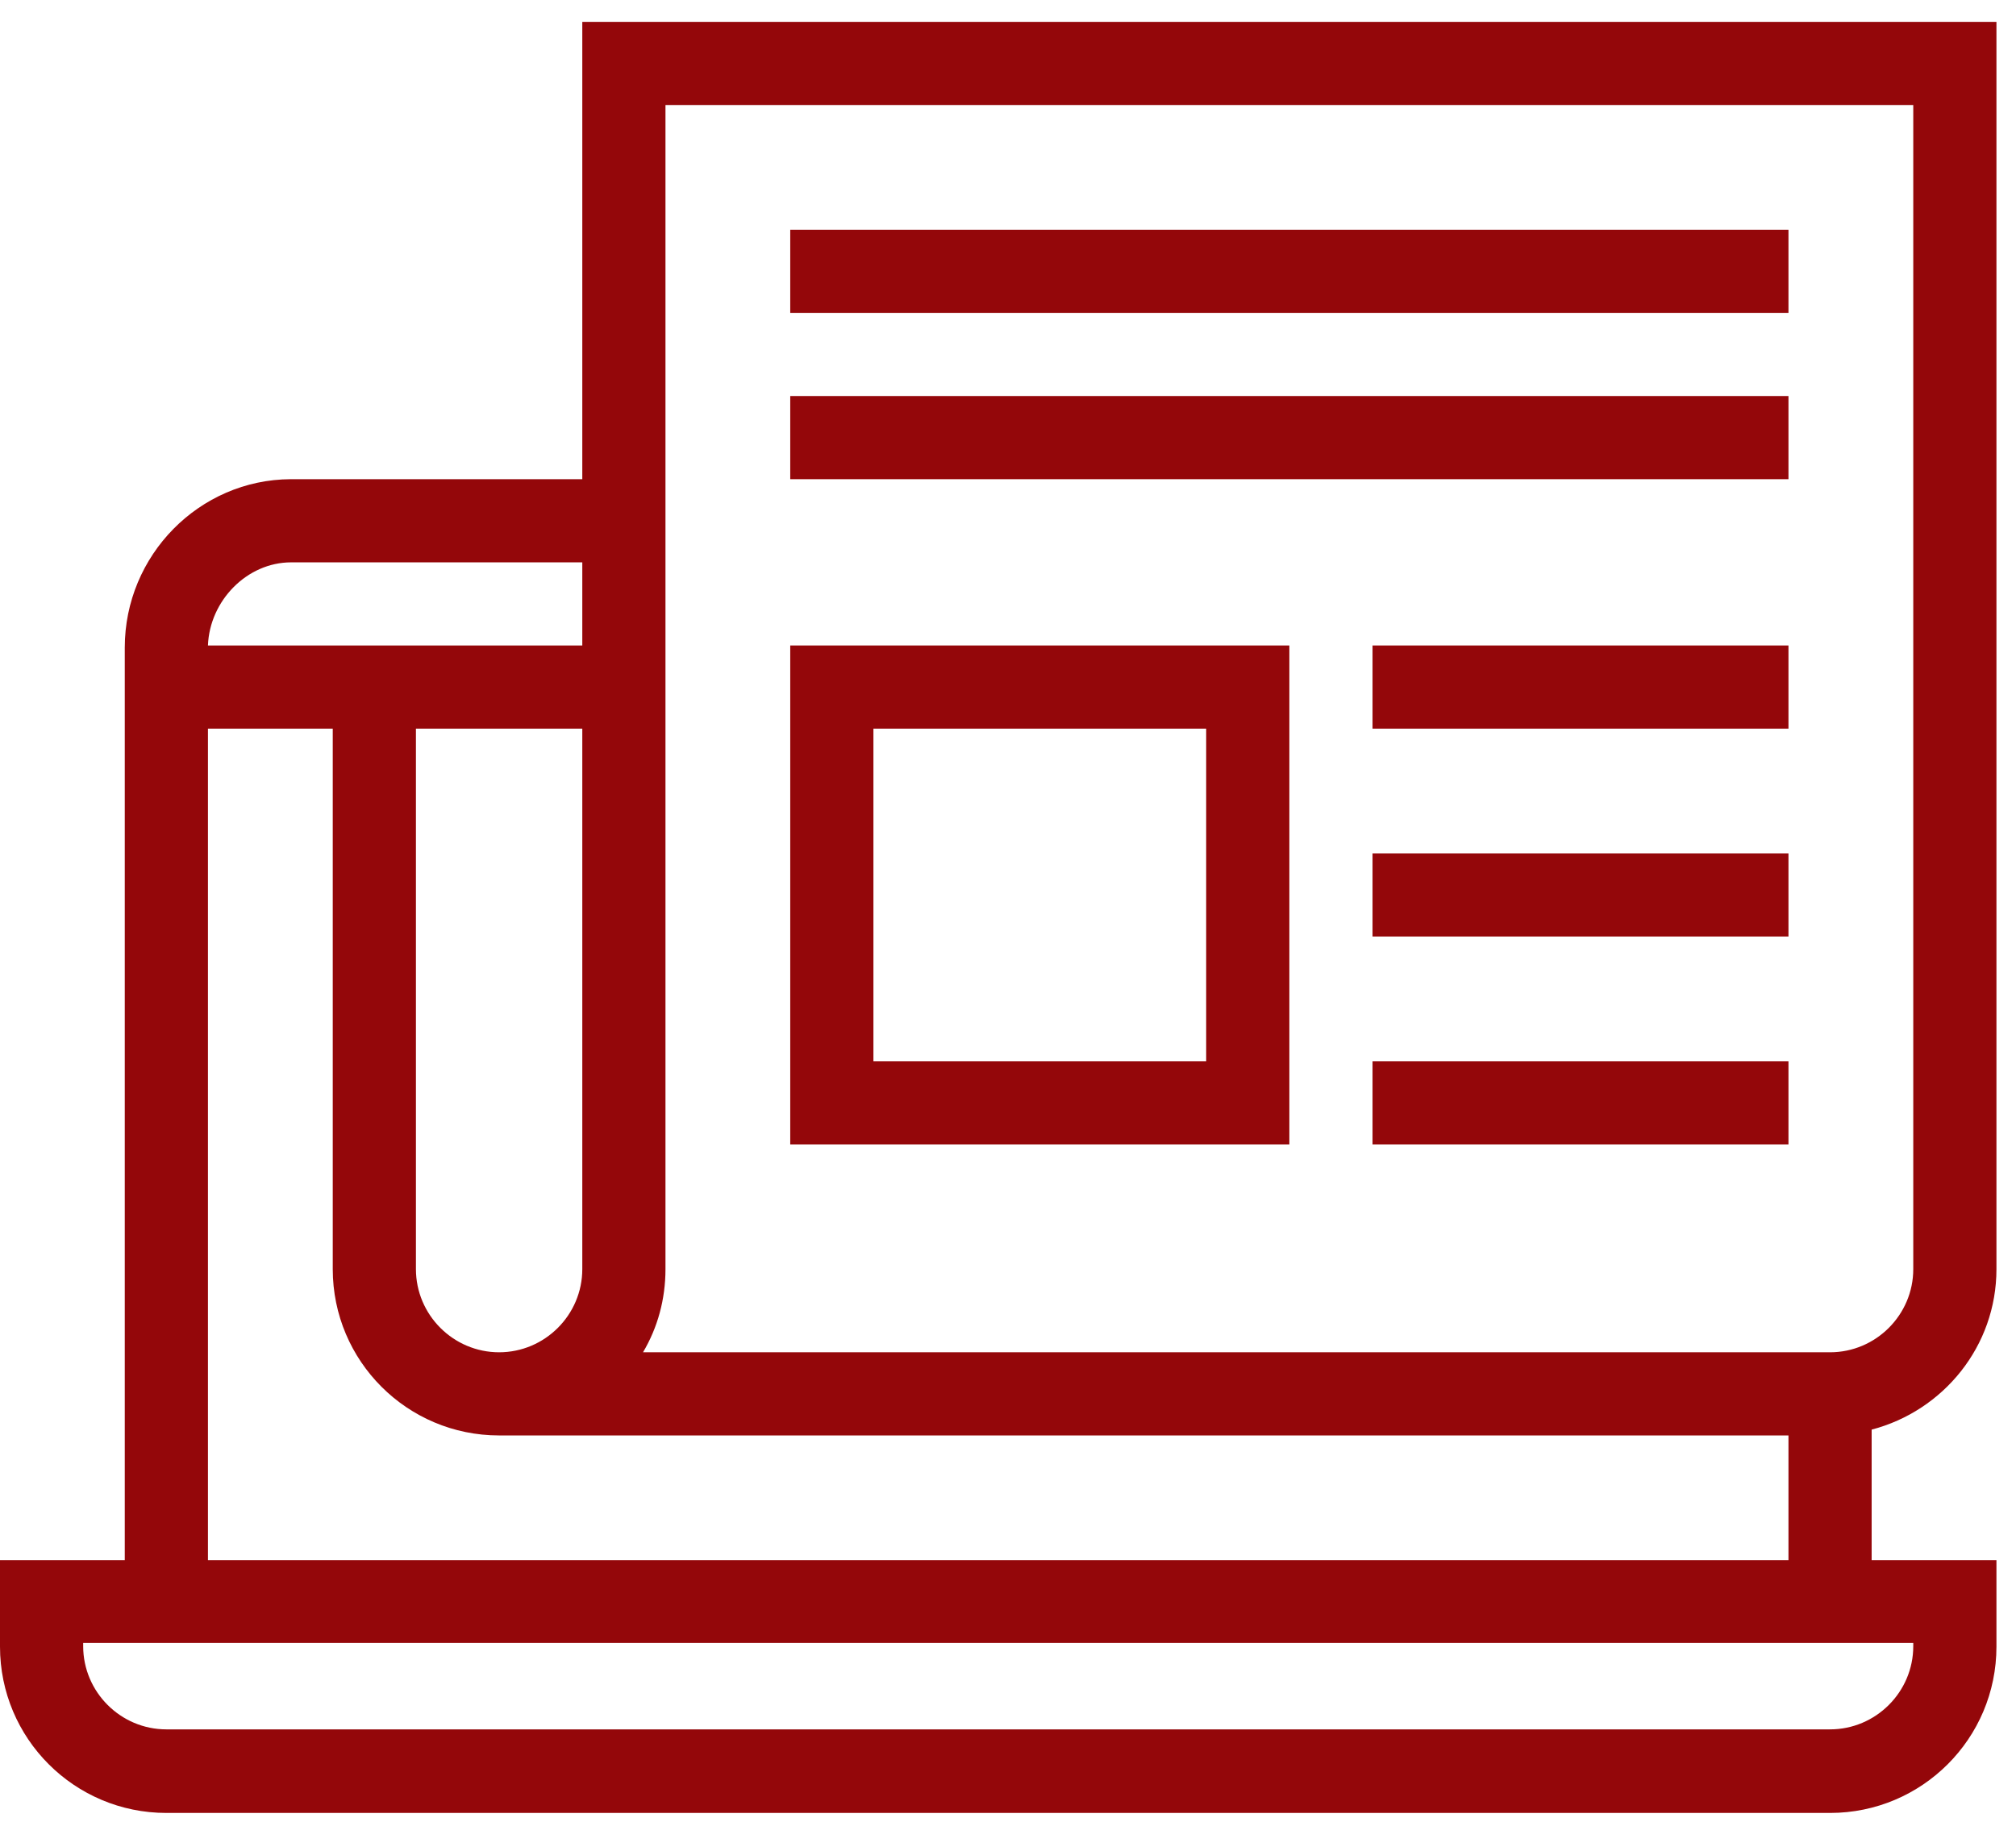 <svg width="73" height="66" viewBox="0 0 73 66" fill="none" xmlns="http://www.w3.org/2000/svg">
<path d="M67.773 56.508V51.78C70.364 51.102 72.292 48.768 72.292 45.967V0.792H21.085V17.356H10.527C7.214 17.371 4.518 20.112 4.518 23.455V56.508H0V59.64C0 62.968 2.696 65.664 6.024 65.664H66.267C69.596 65.664 72.292 62.968 72.292 59.64V56.508H67.773ZM24.097 45.967V3.803H69.28V45.967C69.28 47.624 67.924 48.979 66.267 48.979H23.284C23.811 48.09 24.097 47.066 24.097 45.967ZM15.061 26.391H21.085V45.967C21.085 47.624 19.73 48.979 18.073 48.979C16.416 48.979 15.061 47.624 15.061 45.967V26.391ZM10.543 20.368H21.085V23.379H7.53C7.591 21.753 8.946 20.368 10.543 20.368ZM7.53 26.391H12.049V45.967C12.049 49.295 14.745 51.991 18.073 51.991H64.761V56.508H7.53V26.391ZM69.28 59.625C69.28 61.282 67.924 62.637 66.267 62.637H6.024C4.368 62.637 3.012 61.282 3.012 59.625V59.505H69.28V59.625Z" fill="#94070A"/>
<path d="M64.761 8.321H28.615V11.332H64.761V8.321Z" fill="#94070A"/>
<path d="M64.761 14.344H28.615V17.356H64.761V14.344Z" fill="#94070A"/>
<path d="M64.761 23.379H49.7V26.391H64.761V23.379Z" fill="#94070A"/>
<path d="M64.761 38.438H49.7V41.45H64.761V38.438Z" fill="#94070A"/>
<path d="M64.761 30.909H49.7V33.92H64.761V30.909Z" fill="#94070A"/>
<path d="M28.615 41.45H46.688V23.379H28.615V41.45ZM31.627 26.391H43.676V38.438H31.627V26.391Z" fill="#94070A"/>
</svg>
